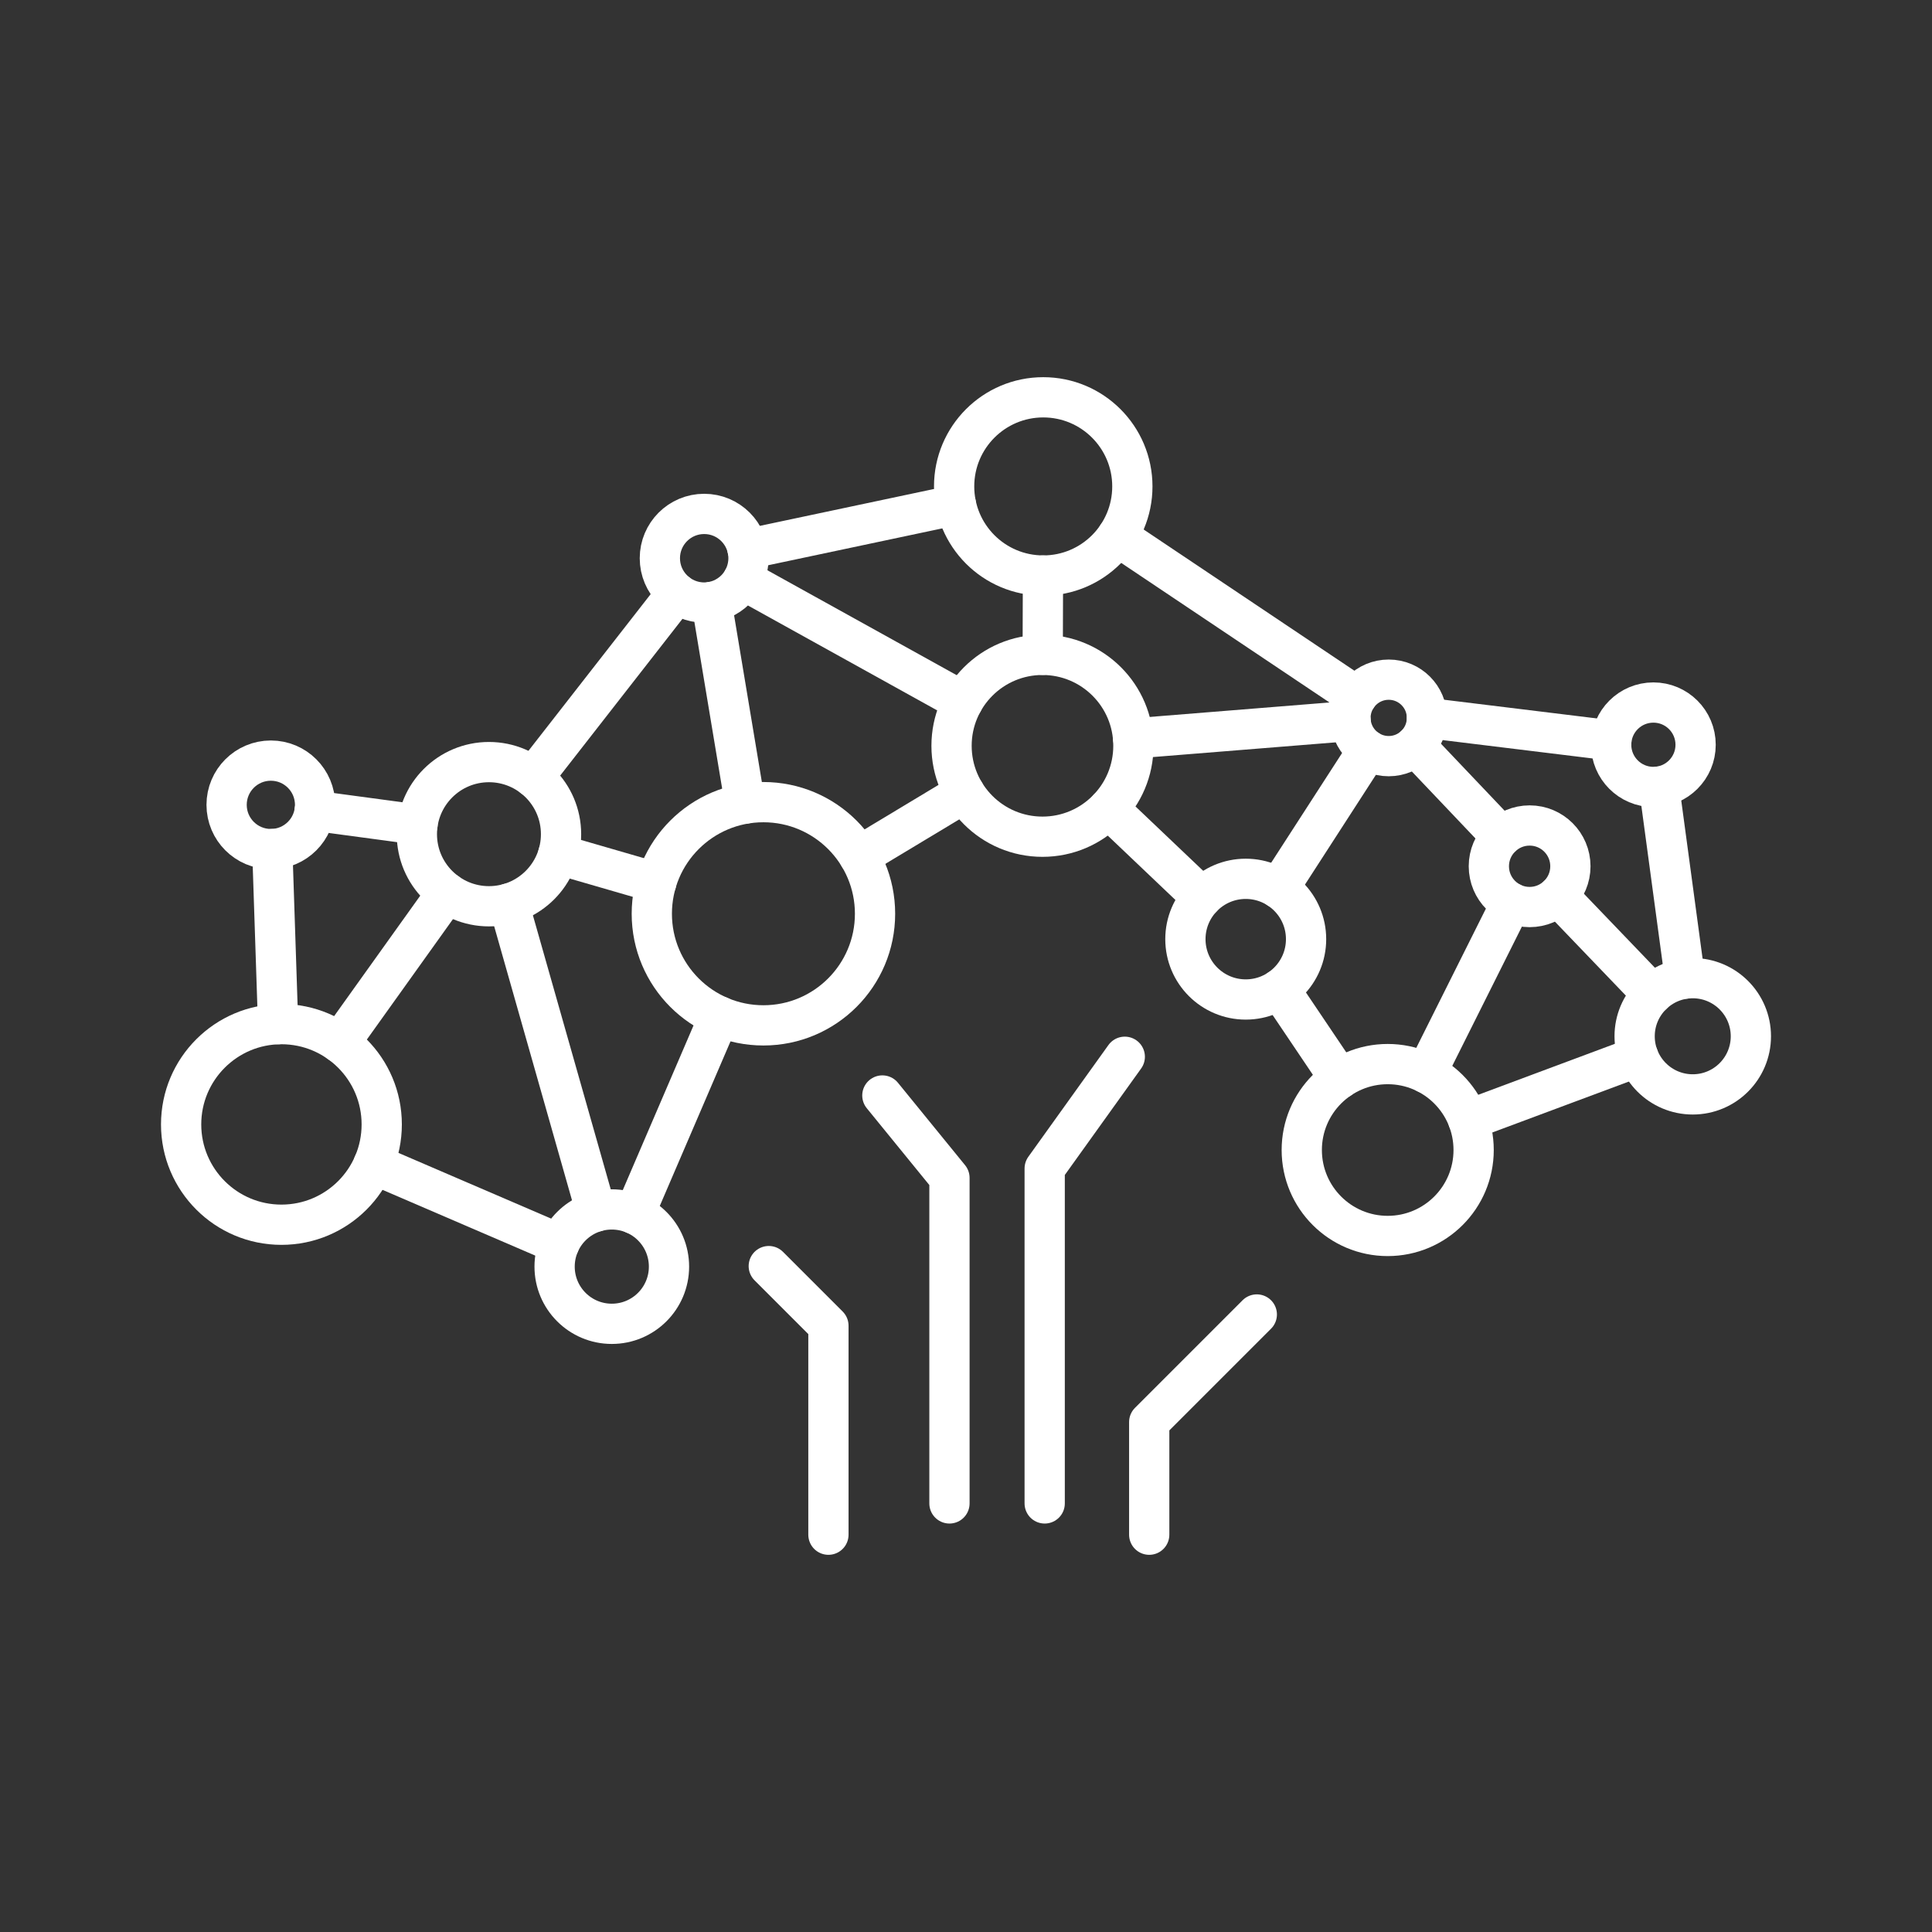 <?xml version="1.0" encoding="UTF-8"?><svg id="b" xmlns="http://www.w3.org/2000/svg" viewBox="0 0 48 48"><rect x="0" y="0" width="48" height="48" fill="#333333" stroke="none"/><defs><style>.c{fill:none;stroke:#fff;stroke-linecap:round;stroke-linejoin:round;}</style></defs><path class="c" d="M23.589,37.352v-8.088l-1.667-2.047"/><path class="c" d="M27.945,26.255l-1.99,2.776v8.321"/><path class="c" d="M28.552,38.129v-2.798l2.673-2.673"/><path class="c" d="M19.1,31.456l1.482,1.482v5.191"/><circle class="c" cx="18.967" cy="22.702" r="2.773"/><circle class="c" cx="25.9" cy="18.529" r="2.259"/><circle class="c" cx="25.919" cy="12.085" r="2.214"/><circle class="c" cx="34.502" cy="17.836" r=".95"/><circle class="c" cx="38.003" cy="21.522" r="1.013"/><circle class="c" cx="41.078" cy="18.503" r="1.049"/><circle class="c" cx="42.056" cy="25.746" r="1.444"/><circle class="c" cx="34.477" cy="28.572" r="2.135"/><circle class="c" cx="30.95" cy="23.333" r="1.499"/><circle class="c" cx="17.495" cy="13.869" r="1.101"/><circle class="c" cx="12.148" cy="20.725" r="1.791"/><circle class="c" cx="6.729" cy="19.996" r="1.099"/><circle class="c" cx="6.992" cy="27.936" r="2.492"/><circle class="c" cx="15.2" cy="31.469" r="1.421"/><path class="c" d="M6.765,21.094l.144,4.351"/><path class="c" d="M8.441,25.909l2.665-3.727"/><path class="c" d="M7.817,20.143l2.556.344"/><path class="c" d="M9.28,28.921l4.614,1.986"/><path class="c" d="M12.637,22.448l2.174,7.654"/><path class="c" d="M15.761,30.163l2.112-4.914"/><path class="c" d="M16.304,21.93l-2.436-.706"/><path class="c" d="M13.249,19.313l3.569-4.575"/><path class="c" d="M17.676,14.955l.835,5.011"/><path class="c" d="M21.343,21.272l2.622-1.578"/><path class="c" d="M23.925,17.433l-5.466-3.03"/><path class="c" d="M23.752,12.544l-5.18,1.097"/><path class="c" d="M25.912,14.299l-.006,1.97"/><path class="c" d="M27.758,13.318l5.955,3.99"/><path class="c" d="M28.152,18.347l5.404-.435"/><path class="c" d="M27.537,20.085l2.328,2.214"/><path class="c" d="M31.764,22.074l2.223-3.44"/><path class="c" d="M31.788,24.576l1.498,2.224"/><path class="c" d="M35.432,26.662l2.117-4.234"/><path class="c" d="M35.451,17.836l4.583.561"/><path class="c" d="M37.305,20.787l-2.149-2.262"/><path class="c" d="M41.219,19.543l.644,4.771"/><path class="c" d="M38.705,22.253l2.352,2.451"/><path class="c" d="M36.478,27.826l4.225-1.576"/></svg>